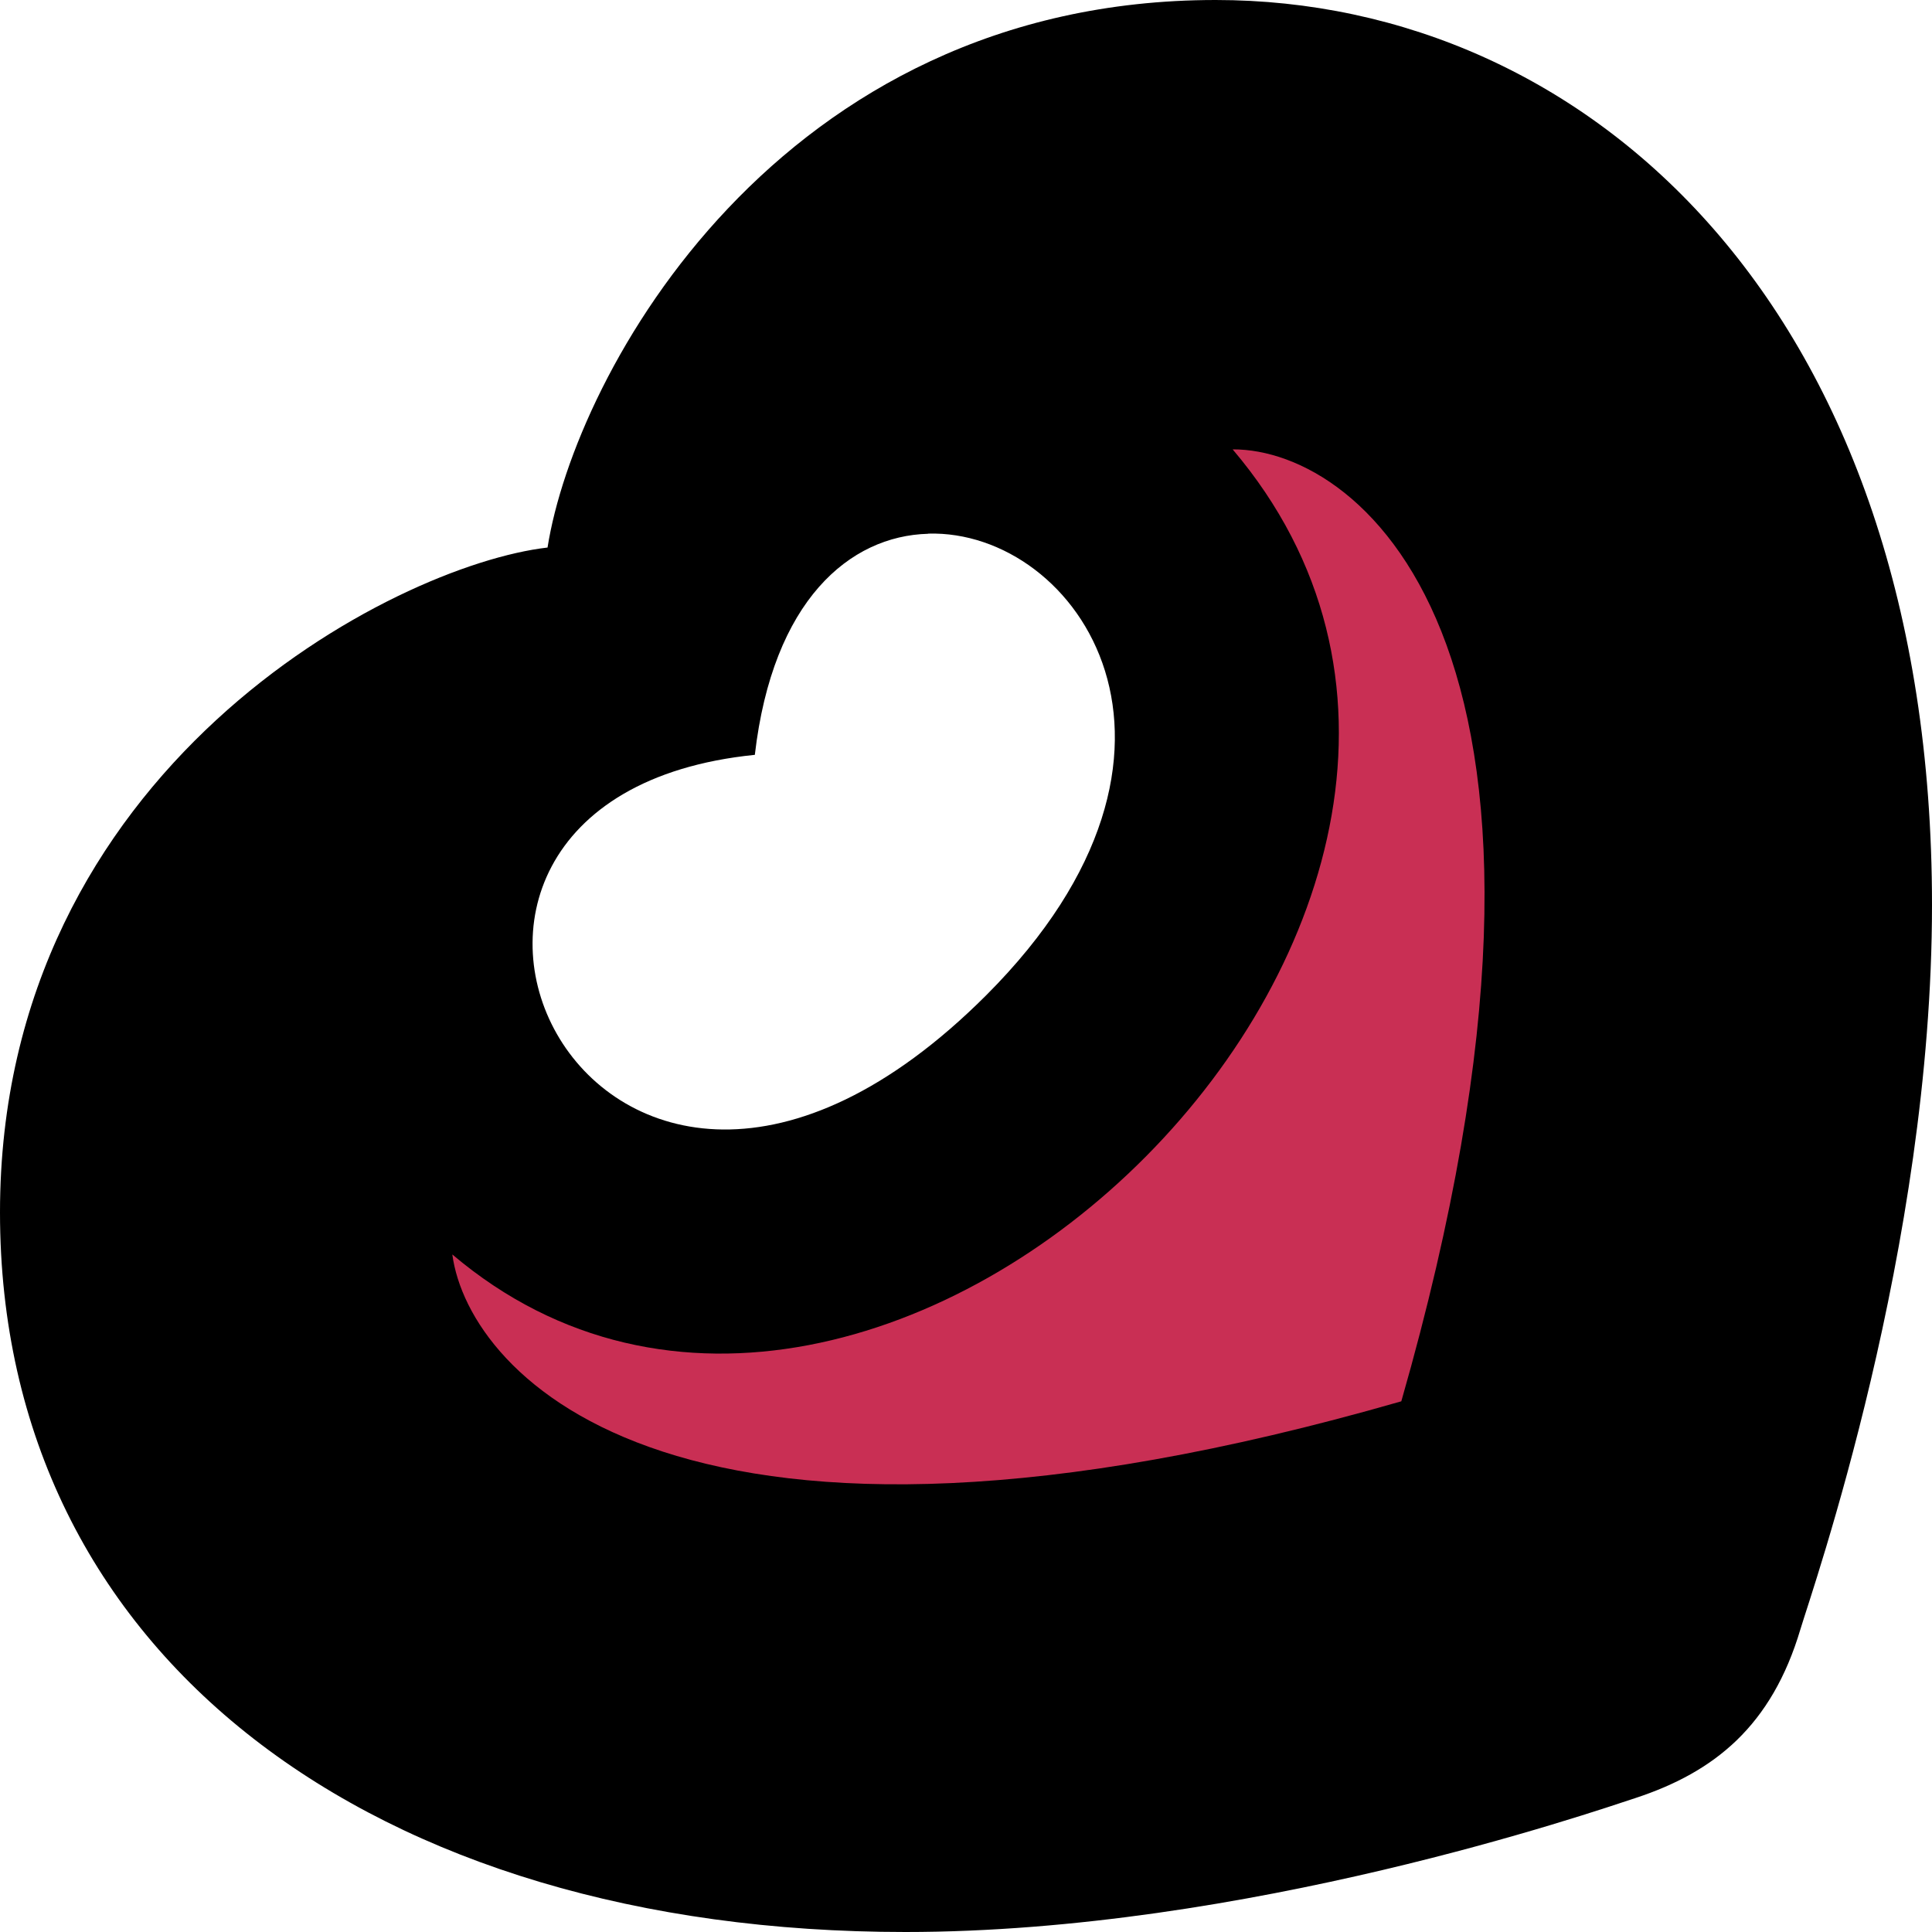 <svg xmlns="http://www.w3.org/2000/svg" viewBox="0 0 1249.8 1249.8">
  <path fill="currentColor" d="M786.4 0C503.6 0 372 241.5 354.2 354.2 254.9 365.6 0 497 0 784.3s242.3 465.5 585.7 465.5c219.7 0 445.2-77.8 472.4-86.7 51-16.8 88-46.6 106.6-109.2 7.7-25.7 85.1-246.6 85.1-468.5C1249.8 200.1 1027.7 0 786.4 0zm-186 345.2c96.6-2.8 196 140.1 37.6 298.6-254.1 254-431.8-127-149.7-155.5 11.6-100.1 61.5-141.6 112-143z"/>
  <path fill="#c92f54" d="M797.4 290.7c84.8-.4 247.7 132.4 109.1 615.8-466 134.1-603.2-15.6-613.9-95 277.4 235.2 751-230.8 504.8-520.8z"/>
</svg>
